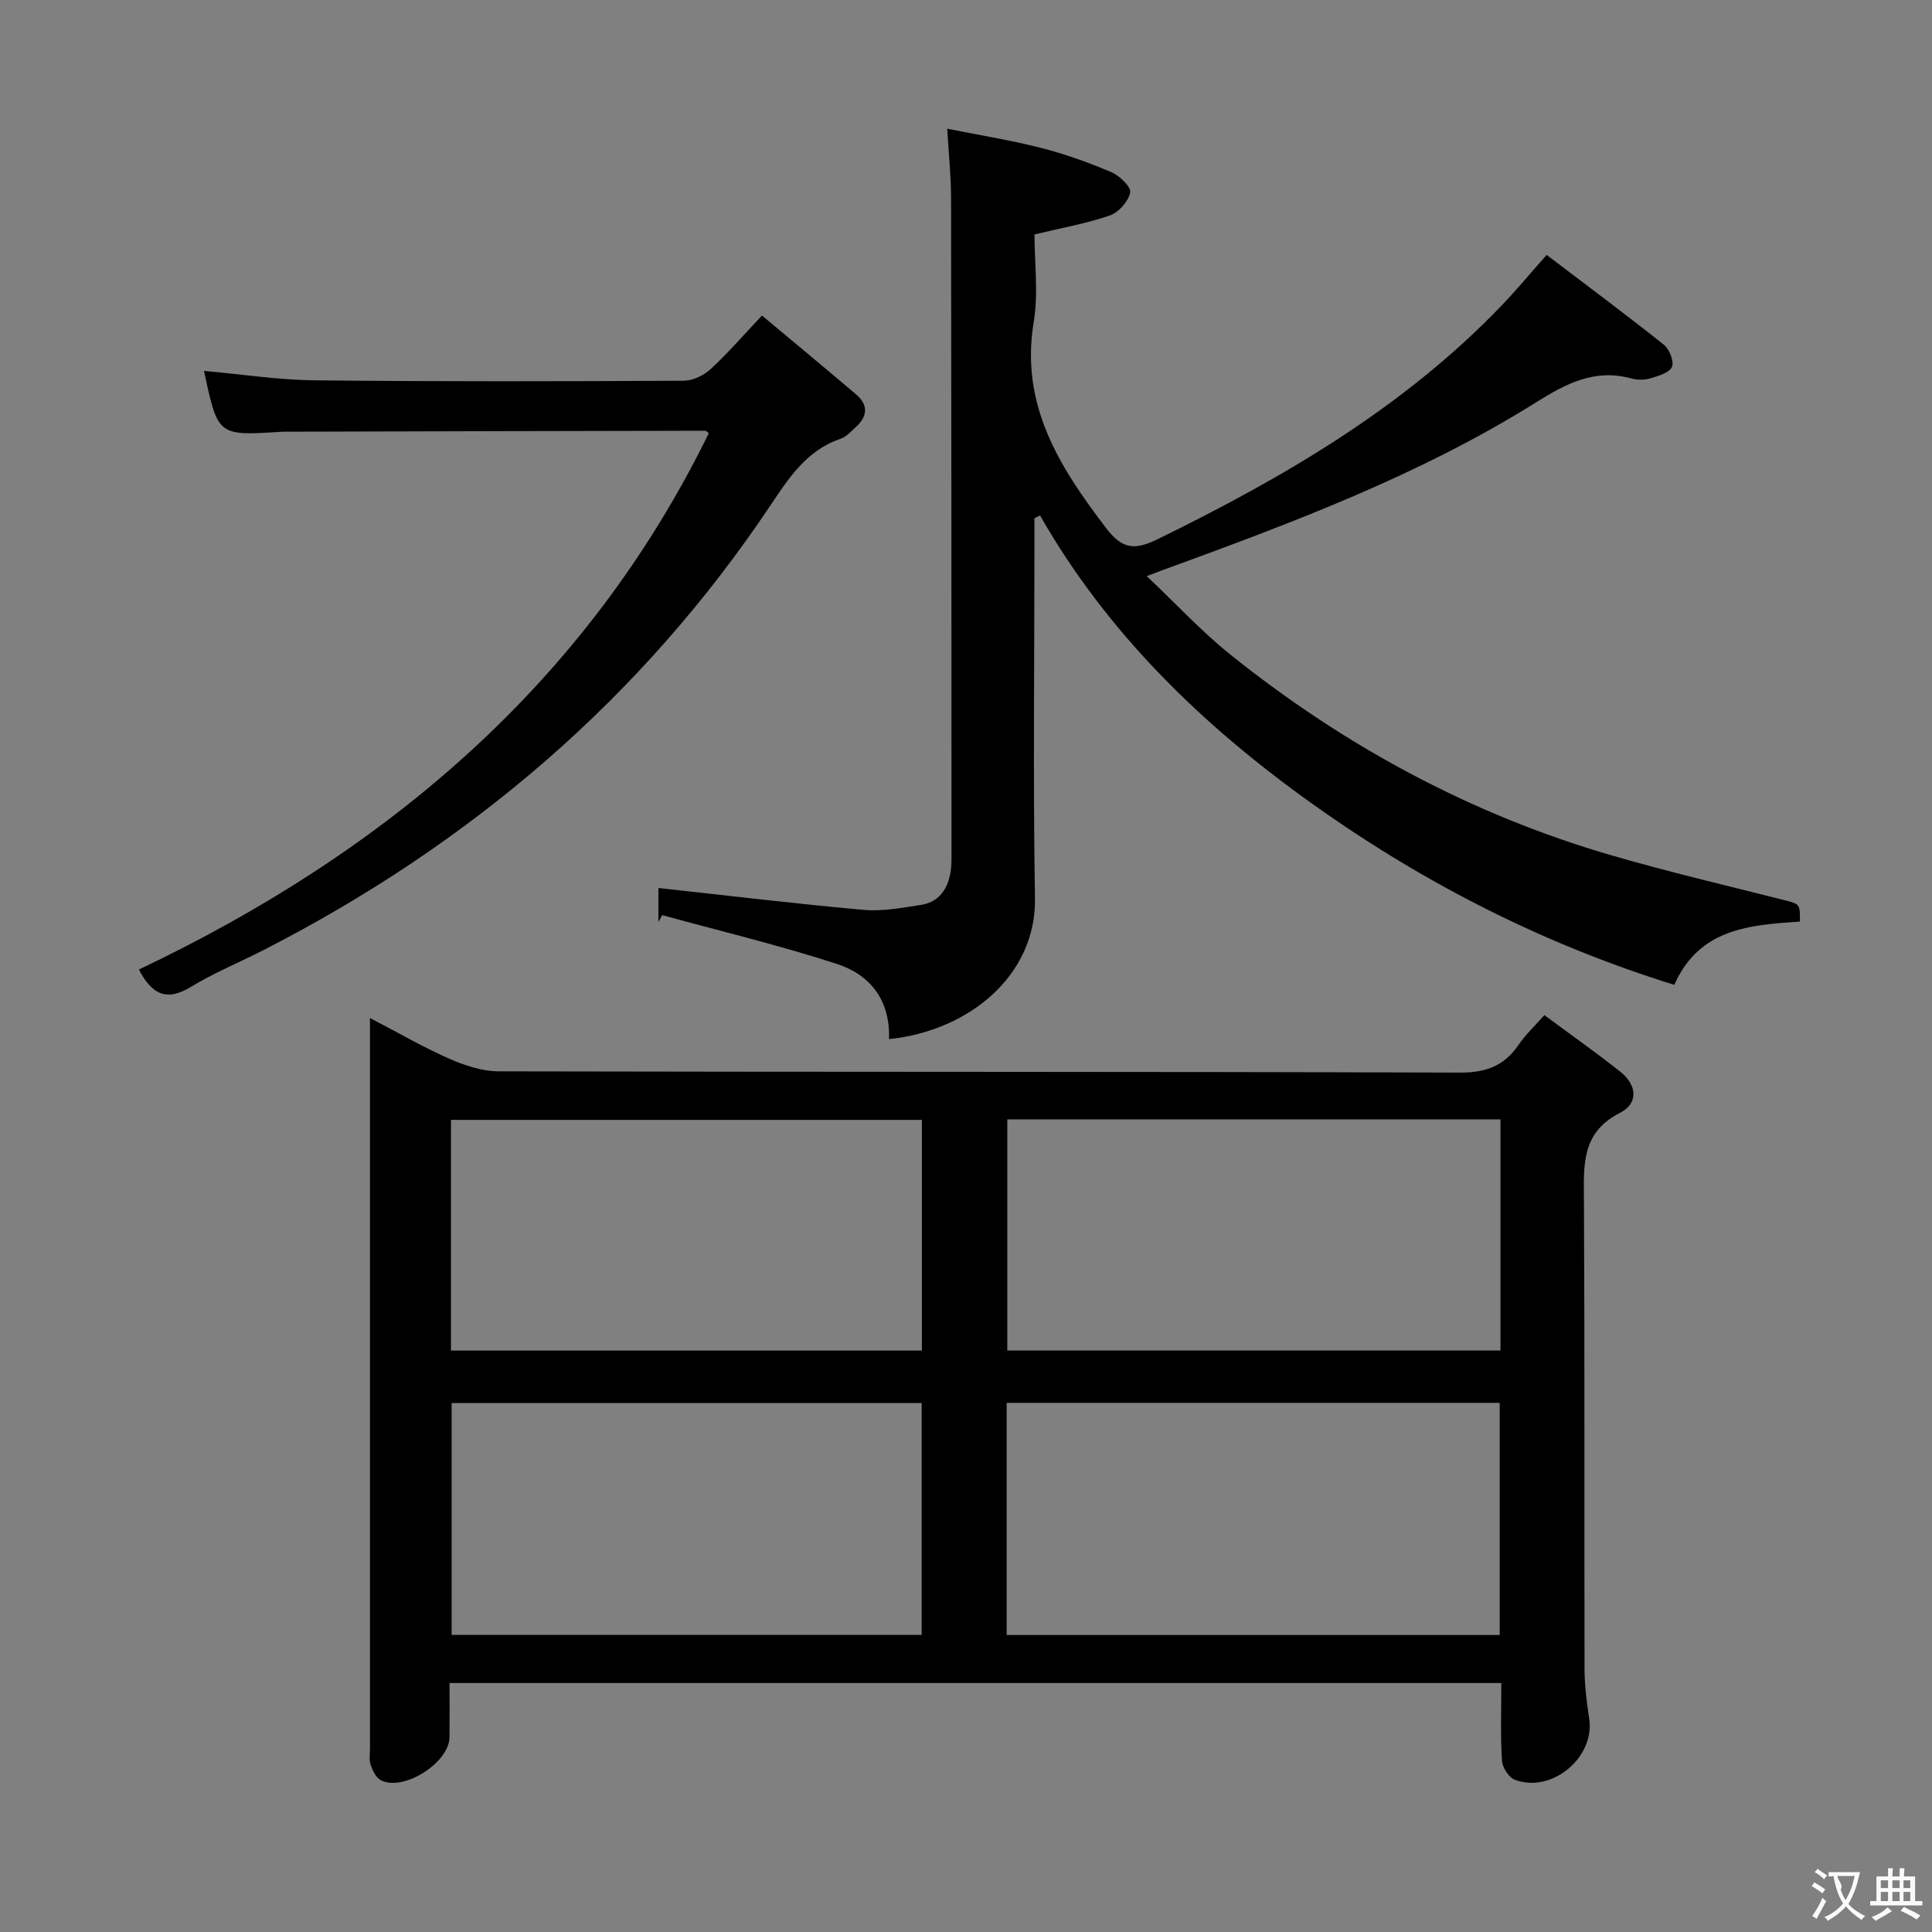 <svg enable-background="new 0 0 400 400" viewBox="0 0 400 400" xmlns="http://www.w3.org/2000/svg"><rect x="0" y="0" width="400" height="400" fill="#808080" stroke="none"/><g fill="#010000"><path d="m310.83 348.45c-72.72 0-144.82 0-217.76 0 0 3.75.03 7.5-.01 11.24-.06 5.3-9.62 11.34-14.24 8.86-.98-.53-1.67-1.96-2.07-3.12-.36-1.05-.15-2.31-.15-3.47 0-48.67 0-97.33 0-146 0-1.48 0-2.97 0-5.19 5.83 3.03 10.96 6.02 16.36 8.4 3.22 1.42 6.86 2.63 10.31 2.64 66.33.15 132.66.04 198.99.26 5.42.02 9.17-1.39 12.14-5.75 1.38-2.03 3.22-3.75 5.34-6.15 5.4 4 10.67 7.71 15.71 11.7 3.43 2.71 3.9 6.52-.09 8.56-8.01 4.08-7.46 10.84-7.42 18.07.17 32.33.05 64.66.12 97 .01 3.46.45 6.94.97 10.37 1.21 7.97-7.76 15.51-15.4 12.61-1.24-.47-2.57-2.53-2.66-3.92-.33-5.15-.14-10.32-.14-16.11zm-102.41-9.94h102.08c0-16.2 0-32.09 0-48.06-34.2 0-68.08 0-102.08 0zm102.24-106.76c-34.27 0-68.14 0-102.11 0v47.86h102.11c0-15.99 0-31.61 0-47.86zm-119.84 58.73c-32.81 0-65.16 0-97.31 0v48h97.31c0-16.11 0-31.9 0-48zm.05-58.62c-32.8 0-65.17 0-97.5 0v47.76h97.5c0-16.04 0-31.69 0-47.76z"/><path d="m184.06 215.14c.28-8.15-3.98-13.34-10.71-15.54-11.92-3.89-24.16-6.81-36.26-10.14-.26.48-.51.95-.77 1.43 0-2.55 0-5.11 0-7.04 14.19 1.55 28.32 3.26 42.5 4.53 3.89.35 7.93-.43 11.85-1.03 3.79-.58 5.59-3.34 6.15-6.92.23-1.47.18-2.99.18-4.49-.01-44.99-.02-89.98-.09-134.97-.01-4.45-.48-8.91-.8-14.32 6.65 1.33 13.1 2.36 19.41 3.97 4.97 1.27 9.86 3.02 14.59 5.03 1.69.72 4.11 3.07 3.88 4.2-.37 1.84-2.37 4.12-4.19 4.75-4.84 1.68-9.95 2.57-15.62 3.94 0 5.93.83 12.17-.16 18.12-2.84 17.15 5.29 29.96 14.96 42.64 3.45 4.53 6.01 4.63 10.85 2.26 25.98-12.73 50.75-27.15 71.01-48.25 2.99-3.11 5.75-6.45 9.38-10.53 8.04 6.11 16.26 12.22 24.27 18.6 1.15.91 2.15 3.45 1.67 4.58-.52 1.21-2.79 1.87-4.42 2.36-1.22.37-2.73.38-3.96.04-7.55-2.07-13.46 1-19.73 4.93-24.1 15.09-50.6 24.99-77.16 34.68-.76.28-1.51.57-3.47 1.31 6.11 5.78 11.36 11.47 17.33 16.26 23.6 18.91 49.8 33.08 78.89 41.55 11.76 3.42 23.7 6.21 35.58 9.22 3.43.87 3.45.78 3.44 4.49-10.37.71-20.86 1.4-26.01 13.1-26.96-8.36-51.74-20.98-74.56-37.2-22.75-16.17-42.68-35.31-56.76-59.98-.39.19-.78.38-1.16.57v4.74c0 24.66-.3 49.33.11 73.98.26 15.68-13.32 27.36-30.22 29.13z"/><path d="m42.24 76.79c7.66.68 15.23 1.86 22.81 1.95 25.49.28 50.99.21 76.48.09 1.88-.01 4.15-1.08 5.57-2.38 3.54-3.26 6.7-6.93 10.66-11.12 6.8 5.68 13.17 10.96 19.48 16.32 2.58 2.2 2.4 4.57-.07 6.79-.98.88-1.96 2-3.14 2.4-6.95 2.36-10.63 7.98-14.44 13.68-26.77 40.07-62.25 70.27-104.99 92.16-5.02 2.57-10.29 4.73-15.09 7.65-4.78 2.91-7.91 1.88-10.75-3.6 51.15-24.32 92.62-59.23 118-111.06-.29-.18-.54-.49-.79-.49-29 .05-57.99.12-86.97.2-.33 0-.67.01-1 .03-12.91.82-12.91.82-15.76-12.62z"/></g><path d="m377.9 391.2c-.2.3-.4.5-.6.8-.7-.6-1.4-1-2.2-1.5.2-.3.4-.5.5-.8.6.4 1.4.8 2.3 1.5zm-1.8 6.1c-.2-.2-.5-.4-.9-.6.4-.6.8-1.2 1.2-1.9s.7-1.3.9-1.9c.3.3.5.5.8.7-.7 1.3-1.4 2.6-2 3.7zm2.2-9c-.3.3-.5.5-.6.8-.6-.6-1.3-1.1-2-1.5.3-.3.5-.5.6-.7.6.5 1.3.9 2 1.4zm.3.2v-.9h2 4.5c-.3 1.3-.6 2.5-1 3.6s-.9 2.1-1.4 3c.4.5 1 1 1.6 1.4s1.2.8 1.9 1.1c-.3.2-.5.4-.8.8-.4-.3-1-.7-1.6-1.2s-1.2-1.1-1.6-1.6c-.5.6-1.1 1.1-1.7 1.6s-1.4.9-2.1 1.4c-.1-.3-.3-.5-.7-.8.6-.2 1.2-.5 1.9-1s1.4-1.1 2-1.8c-.5-.8-.9-1.6-1.2-2.5s-.6-2-.8-3.2c-.4.1-.7.1-1 .1zm2.5 2.7c.3 1 .7 1.7 1 2.2.3-.5.6-1.1 1-2s.6-1.9.9-3h-3.2-.4c.1.9 1.3 1.8.7 2.8z" fill="#fbfafa"/><path d="m396.5 388.5v1.5 3.6h1.5v.9c-.4 0-1 0-1.7 0h-7.9c-.5 0-.9 0-1.2 0v-.9h1.3v-3.5c0-.7 0-1.2 0-1.6h2.4c0-.8 0-1.4 0-1.7h1c0 .3-.1.8-.1 1.7h1.5c0-.8 0-1.4 0-1.7h1c0 .3-.1.9-.1 1.7zm-8.2 9.2c-.2-.3-.5-.5-.8-.8.8-.3 1.4-.6 1.9-.9s1-.7 1.4-1.1c.3.3.6.5.9.8-1.6 1-2.8 1.6-3.4 2zm2.6-6.8v-1.6h-1.5v1.6zm0 2.7v-1.9h-1.5v1.9zm2.4-2.7v-1.6h-1.5v1.6zm0 2.7v-1.9h-1.5v1.9zm.2 2 .7-.8c.4.2.9.5 1.6.8s1.3.7 1.8 1c-.3.3-.5.5-.8.8-.4-.3-1.5-1-3.3-1.8zm2-4.7v-1.6h-1.4v1.6zm0 2.7v-1.9h-1.4v1.9z" fill="#fbfafa"/></svg>